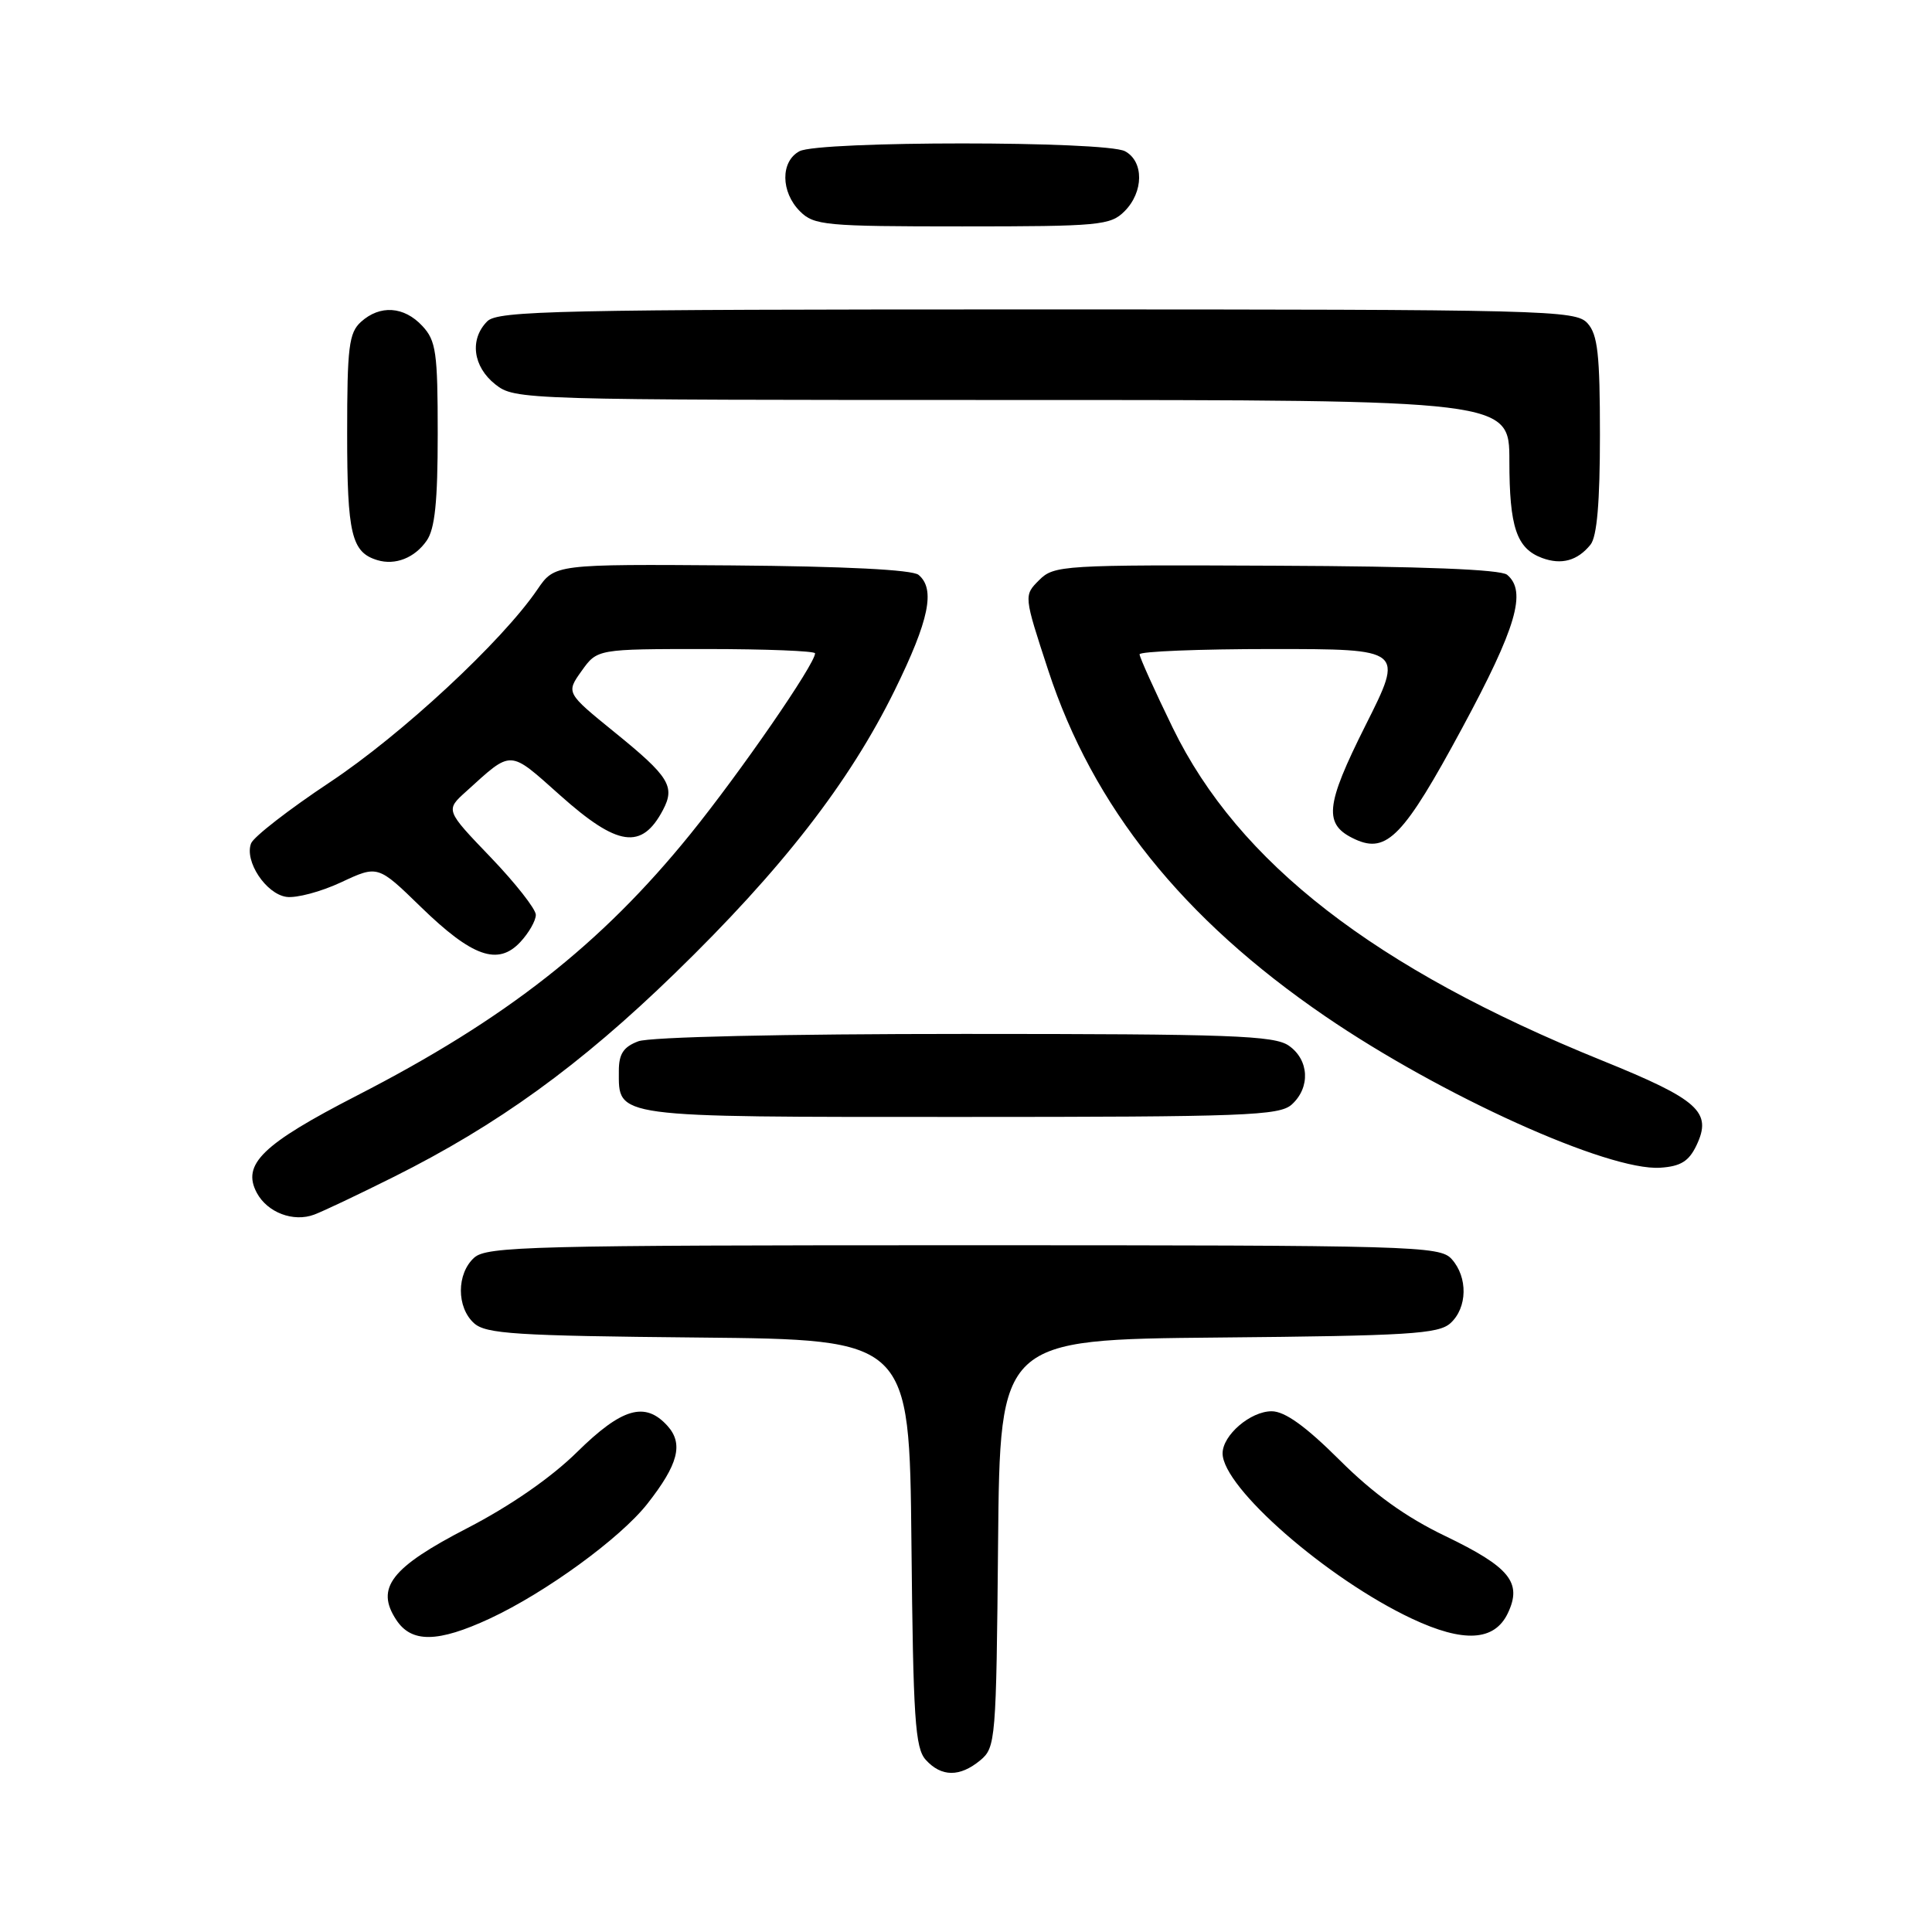 <?xml version="1.0" encoding="UTF-8" standalone="no"?>
<!DOCTYPE svg PUBLIC "-//W3C//DTD SVG 1.1//EN" "http://www.w3.org/Graphics/SVG/1.1/DTD/svg11.dtd" >
<svg xmlns="http://www.w3.org/2000/svg" xmlns:xlink="http://www.w3.org/1999/xlink" version="1.1" viewBox="0 0 256 256">
 <g >
 <path fill="currentColor"
d=" M 129.89 233.25 C 131.93 231.56 132.01 230.61 132.25 204.50 C 132.50 177.50 132.50 177.50 161.44 177.23 C 186.61 177.00 190.61 176.76 192.19 175.33 C 194.45 173.28 194.52 169.24 192.35 166.83 C 190.78 165.09 187.45 165.00 127.67 165.00 C 70.44 165.00 64.49 165.15 62.83 166.65 C 60.49 168.77 60.48 173.22 62.81 175.33 C 64.38 176.75 68.32 177.00 92.56 177.23 C 120.50 177.50 120.50 177.50 120.77 204.44 C 121.00 227.75 121.25 231.62 122.67 233.19 C 124.74 235.47 127.18 235.49 129.89 233.25 Z  M 64.92 214.46 C 72.32 211.01 82.18 203.83 85.77 199.27 C 89.88 194.04 90.59 191.31 88.44 188.93 C 85.48 185.66 82.41 186.55 76.46 192.41 C 73.02 195.80 67.60 199.55 61.93 202.48 C 51.82 207.70 49.72 210.40 52.50 214.63 C 54.52 217.72 58.01 217.67 64.92 214.46 Z  M 199.79 213.77 C 201.73 209.70 200.07 207.66 191.50 203.53 C 186.29 201.03 181.99 197.94 177.50 193.46 C 172.98 188.96 170.24 187.00 168.50 187.00 C 165.69 187.00 162.00 190.17 162.00 192.58 C 162.00 197.10 175.87 209.21 187.08 214.48 C 193.93 217.70 198.02 217.47 199.79 213.77 Z  M 52.14 155.96 C 65.94 149.07 76.85 141.18 89.37 129.02 C 103.58 115.23 112.55 103.68 118.56 91.45 C 123.12 82.16 123.97 78.05 121.71 76.17 C 120.88 75.49 111.93 75.04 96.96 74.92 C 73.50 74.75 73.50 74.75 71.20 78.12 C 66.52 84.99 53.21 97.35 43.68 103.67 C 38.29 107.25 33.60 110.89 33.27 111.75 C 32.36 114.10 35.24 118.45 37.95 118.84 C 39.26 119.03 42.53 118.16 45.20 116.91 C 50.07 114.63 50.07 114.63 55.78 120.19 C 62.58 126.80 65.99 128.00 68.95 124.82 C 70.08 123.61 71.00 121.99 71.00 121.22 C 71.00 120.46 68.30 117.02 65.01 113.59 C 59.02 107.35 59.02 107.35 61.76 104.88 C 67.92 99.30 67.37 99.28 74.23 105.39 C 81.85 112.19 85.04 112.65 87.85 107.32 C 89.49 104.21 88.67 102.89 81.44 97.03 C 75.00 91.80 75.00 91.80 77.07 88.90 C 79.14 86.00 79.14 86.00 93.57 86.00 C 101.51 86.00 108.00 86.26 108.00 86.57 C 108.00 87.99 98.11 102.32 91.47 110.53 C 79.65 125.13 67.04 135.03 47.29 145.17 C 34.75 151.62 32.01 154.28 34.03 158.06 C 35.43 160.67 38.88 161.98 41.64 160.94 C 42.82 160.50 47.54 158.26 52.14 155.96 Z  M 224.79 151.77 C 226.90 147.34 225.11 145.72 212.30 140.53 C 182.17 128.33 164.11 114.33 155.40 96.45 C 152.98 91.48 151.00 87.09 151.00 86.70 C 151.00 86.32 158.88 86.00 168.51 86.00 C 186.02 86.00 186.02 86.00 180.96 96.07 C 175.55 106.86 175.33 109.28 179.60 111.23 C 183.77 113.13 186.04 110.76 193.75 96.46 C 200.94 83.13 202.33 78.35 199.70 76.16 C 198.84 75.45 188.43 75.04 169.06 74.96 C 140.78 74.83 139.66 74.90 137.69 76.87 C 135.65 78.91 135.65 78.91 138.89 88.80 C 144.81 106.89 156.69 121.73 175.58 134.65 C 191.01 145.20 213.08 155.17 219.99 154.73 C 222.70 154.55 223.78 153.88 224.79 151.77 Z  M 171.17 146.35 C 173.66 144.09 173.47 140.44 170.78 138.56 C 168.85 137.21 163.07 137.00 127.84 137.00 C 103.81 137.00 86.08 137.40 84.57 137.98 C 82.61 138.72 82.00 139.65 82.00 141.90 C 82.00 148.15 80.91 148.00 127.24 148.00 C 165.01 148.00 169.53 147.83 171.17 146.35 Z  M 56.53 71.65 C 57.63 70.09 58.00 66.48 58.00 57.47 C 58.00 46.68 57.78 45.14 55.96 43.19 C 53.53 40.58 50.35 40.37 47.83 42.65 C 46.23 44.10 46.00 45.99 46.00 57.46 C 46.00 70.77 46.58 73.19 50.00 74.22 C 52.37 74.94 54.94 73.93 56.53 71.65 Z  M 210.75 72.17 C 211.61 71.11 212.00 66.53 212.00 57.64 C 212.00 46.96 211.71 44.33 210.35 42.83 C 208.77 41.09 205.20 41.00 137.42 41.00 C 73.96 41.00 65.97 41.17 64.57 42.57 C 62.19 44.95 62.66 48.58 65.63 50.93 C 68.24 52.98 69.02 53.00 134.13 53.00 C 200.00 53.00 200.00 53.00 200.00 61.07 C 200.00 69.84 200.95 72.67 204.32 73.93 C 206.90 74.89 209.03 74.30 210.75 72.17 Z  M 149.00 28.00 C 151.56 25.44 151.59 21.39 149.07 20.04 C 146.49 18.66 108.51 18.66 105.93 20.04 C 103.41 21.39 103.44 25.44 106.00 28.00 C 107.86 29.86 109.33 30.00 127.50 30.00 C 145.67 30.00 147.14 29.86 149.00 28.00 Z "/>
</g>
</svg>
